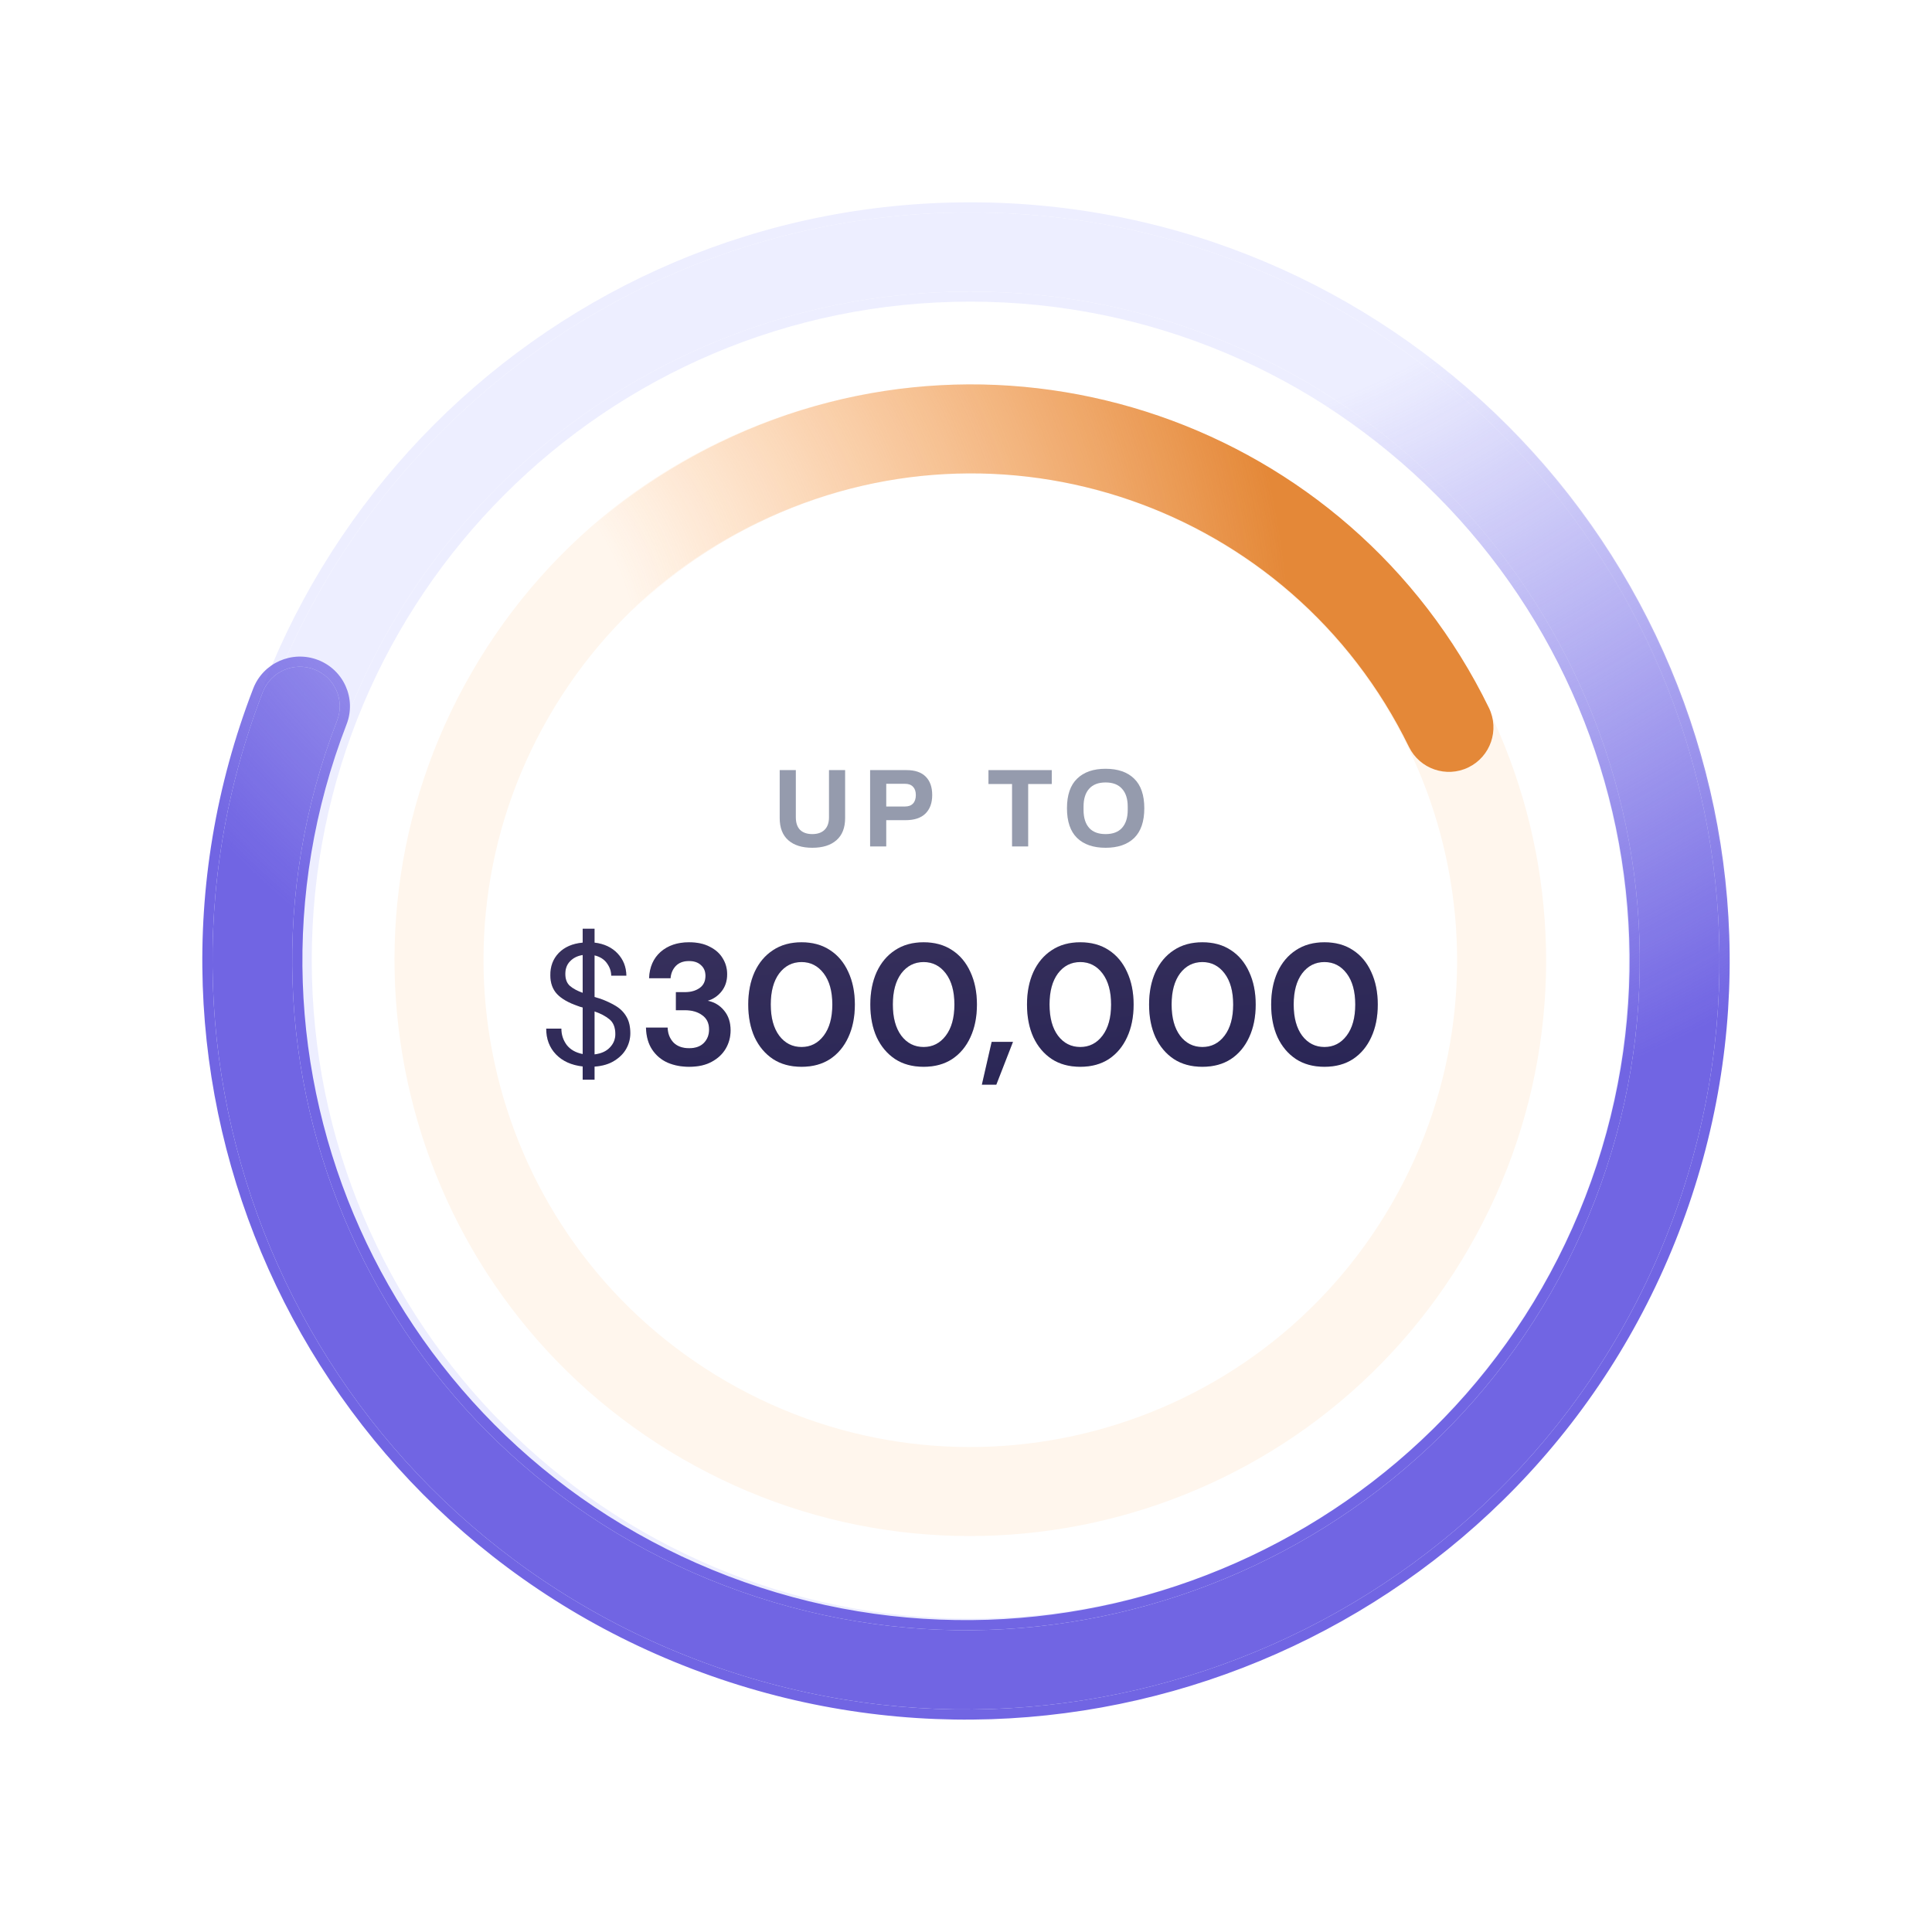 <svg width="191" height="190" viewBox="0 0 191 190" fill="none" xmlns="http://www.w3.org/2000/svg">
<g filter="url(#filter0_d)">
<circle cx="95.5" cy="85.5" r="72.5" fill="white"/>
<path fill-rule="evenodd" clip-rule="evenodd" d="M22 84.919C22 125.744 55.095 158.839 95.919 158.839C136.744 158.839 169.839 125.744 169.839 84.919C169.839 44.095 136.744 11 95.919 11C55.095 11 22 44.095 22 84.919ZM162.019 84.919C162.019 121.426 132.425 151.02 95.919 151.02C59.413 151.02 29.819 121.426 29.819 84.919C29.819 48.413 59.413 18.819 95.919 18.819C132.425 18.819 162.019 48.413 162.019 84.919Z" fill="#EDEEFF"/>
<path fill-rule="evenodd" clip-rule="evenodd" d="M95.919 159.839C54.542 159.839 21 126.296 21 84.919C21 43.542 54.542 10 95.919 10C137.296 10 170.839 43.542 170.839 84.919C170.839 126.296 137.296 159.839 95.919 159.839ZM95.919 150.02C131.873 150.02 161.019 120.873 161.019 84.919C161.019 48.965 131.873 19.819 95.919 19.819C59.965 19.819 30.819 48.965 30.819 84.919C30.819 120.873 59.965 150.02 95.919 150.02ZM95.919 158.839C55.095 158.839 22 125.744 22 84.919C22 44.095 55.095 11 95.919 11C136.744 11 169.839 44.095 169.839 84.919C169.839 125.744 136.744 158.839 95.919 158.839ZM95.919 151.02C132.425 151.02 162.019 121.426 162.019 84.919C162.019 48.413 132.425 18.819 95.919 18.819C59.413 18.819 29.819 48.413 29.819 84.919C29.819 121.426 59.413 151.02 95.919 151.02Z" fill="#EDEEFF"/>
<path d="M25.974 58.424C26.754 56.405 29.032 55.397 31.063 56.172C33.094 56.947 34.108 59.211 33.329 61.23C20.148 95.361 37.298 133.65 71.635 146.751C105.971 159.853 144.491 142.805 157.671 108.675C170.852 74.544 153.702 36.255 119.365 23.153C112.749 20.629 105.881 19.185 98.952 18.827C96.779 18.714 95.11 16.872 95.223 14.713C95.337 12.554 97.189 10.894 99.362 11.007C107.114 11.408 114.797 13.023 122.188 15.843C160.586 30.494 179.765 73.313 165.026 111.481C150.286 149.649 107.21 168.713 68.812 154.062C30.413 139.41 11.235 96.592 25.974 58.424Z" fill="url(#paint0_radial)"/>
<path fill-rule="evenodd" clip-rule="evenodd" d="M25.034 58.065C26.013 55.53 28.874 54.264 31.424 55.237C33.974 56.21 35.248 59.054 34.269 61.589C21.288 95.203 38.179 132.913 71.996 145.816C105.813 158.72 143.75 141.93 156.731 108.316C169.712 74.701 152.821 36.992 119.004 24.088C112.486 21.601 105.722 20.18 98.899 19.827C96.171 19.685 94.075 17.373 94.217 14.661C94.359 11.949 96.686 9.866 99.414 10.007C107.273 10.414 115.06 12.05 122.549 14.908C161.467 29.758 180.905 73.155 165.966 111.84C151.027 150.524 107.368 169.846 68.451 154.996C29.533 140.147 10.095 96.749 25.034 58.065ZM31.063 56.172C29.032 55.397 26.754 56.405 25.974 58.424C11.235 96.592 30.413 139.41 68.812 154.062C107.21 168.713 150.286 149.649 165.026 111.481C179.765 73.313 160.586 30.494 122.188 15.843C114.797 13.023 107.114 11.408 99.362 11.007C97.189 10.894 95.337 12.554 95.223 14.713C95.11 16.872 96.779 18.714 98.952 18.827C105.881 19.185 112.749 20.629 119.365 23.153C153.702 36.255 170.852 74.544 157.671 108.675C144.491 142.805 105.971 159.853 71.635 146.751C37.298 133.65 20.148 95.361 33.329 61.23C34.108 59.211 33.094 56.947 31.063 56.172Z" fill="url(#paint1_radial)"/>
<path fill-rule="evenodd" clip-rule="evenodd" d="M67.468 134.218C94.691 149.935 129.501 140.608 145.218 113.385C160.935 86.162 151.608 51.352 124.385 35.635C97.162 19.918 62.352 29.245 46.635 56.468C30.918 83.691 40.245 118.501 67.468 134.218ZM119.986 43.254C143 56.542 150.886 85.971 137.598 108.986C124.311 132 94.882 139.886 71.867 126.598C48.852 113.311 40.967 83.882 54.254 60.867C67.542 37.852 96.971 29.967 119.986 43.254Z" fill="#FFF6ED"/>
<path d="M147.198 59.979C148.263 62.163 147.356 64.796 145.172 65.861C142.989 66.926 140.355 66.02 139.29 63.836C127.64 39.95 98.833 30.031 74.947 41.681C67.237 45.442 60.813 51.071 56.134 58.029C54.778 60.045 52.044 60.58 50.028 59.224C48.012 57.868 47.477 55.135 48.833 53.119C54.371 44.885 61.979 38.217 71.09 33.773C99.343 19.993 133.418 31.726 147.198 59.979Z" fill="url(#paint2_radial)"/>
<path d="M80.305 73.81C79.286 73.81 78.494 73.561 77.929 73.062C77.364 72.563 77.082 71.834 77.082 70.873V66.132H78.677V70.796C78.677 71.339 78.816 71.753 79.095 72.039C79.381 72.318 79.784 72.457 80.305 72.457C80.826 72.457 81.229 72.318 81.515 72.039C81.808 71.753 81.955 71.339 81.955 70.796V66.132H83.55V70.873C83.55 71.834 83.264 72.563 82.692 73.062C82.127 73.561 81.332 73.81 80.305 73.81Z" fill="#959BAD"/>
<path d="M86.02 66.132H89.618C90.461 66.132 91.095 66.348 91.52 66.781C91.946 67.206 92.159 67.811 92.159 68.596C92.159 69.381 91.935 69.993 91.487 70.433C91.047 70.866 90.388 71.082 89.507 71.082H87.615V73.678H86.02V66.132ZM89.475 69.729C89.819 69.729 90.083 69.63 90.266 69.432C90.45 69.234 90.541 68.955 90.541 68.596C90.541 68.244 90.45 67.973 90.266 67.782C90.083 67.584 89.819 67.485 89.475 67.485H87.615V69.729H89.475Z" fill="#959BAD"/>
<path d="M100.052 67.507H97.72V66.132H103.979V67.507H101.647V73.678H100.052V67.507Z" fill="#959BAD"/>
<path d="M109.299 73.81C108.089 73.81 107.15 73.487 106.483 72.842C105.816 72.189 105.482 71.21 105.482 69.905C105.482 68.6 105.816 67.624 106.483 66.979C107.15 66.326 108.089 66 109.299 66C110.516 66 111.459 66.326 112.126 66.979C112.793 67.624 113.127 68.6 113.127 69.905C113.127 71.21 112.793 72.189 112.126 72.842C111.459 73.487 110.516 73.81 109.299 73.81ZM109.299 72.457C110.018 72.457 110.56 72.252 110.927 71.841C111.301 71.423 111.488 70.833 111.488 70.07V69.74C111.488 68.977 111.301 68.391 110.927 67.98C110.56 67.562 110.018 67.353 109.299 67.353C108.58 67.353 108.038 67.562 107.671 67.98C107.304 68.391 107.121 68.977 107.121 69.74V70.07C107.121 70.833 107.304 71.423 107.671 71.841C108.038 72.252 108.58 72.457 109.299 72.457Z" fill="#959BAD"/>
<path d="M57.604 96.736V95.427C56.493 95.302 55.615 94.906 54.969 94.237C54.323 93.568 54 92.718 54 91.687H55.496C55.496 92.288 55.672 92.826 56.023 93.302C56.386 93.767 56.913 94.067 57.604 94.203V89.596C57.525 89.573 57.44 89.551 57.349 89.528C57.27 89.494 57.19 89.466 57.111 89.443C56.193 89.126 55.513 88.735 55.071 88.27C54.629 87.794 54.408 87.176 54.408 86.417C54.397 85.533 54.674 84.796 55.241 84.207C55.819 83.618 56.607 83.278 57.604 83.187V81.81H58.777V83.187C59.729 83.3 60.488 83.657 61.055 84.258C61.622 84.859 61.911 85.59 61.922 86.451H60.426C60.426 86.032 60.29 85.629 60.018 85.244C59.746 84.847 59.332 84.581 58.777 84.445V88.559C58.868 88.582 58.958 88.61 59.049 88.644C59.14 88.678 59.236 88.706 59.338 88.729C59.905 88.933 60.415 89.171 60.868 89.443C61.321 89.715 61.673 90.066 61.922 90.497C62.183 90.928 62.313 91.477 62.313 92.146C62.313 92.679 62.183 93.183 61.922 93.659C61.661 94.135 61.265 94.537 60.732 94.866C60.211 95.195 59.559 95.387 58.777 95.444V96.736H57.604ZM55.887 86.281C55.887 86.802 56.04 87.199 56.346 87.471C56.652 87.732 57.071 87.958 57.604 88.151V84.411C57.094 84.49 56.68 84.694 56.363 85.023C56.046 85.34 55.887 85.76 55.887 86.281ZM60.834 92.231C60.834 91.574 60.641 91.086 60.256 90.769C59.871 90.452 59.378 90.191 58.777 89.987V94.237C59.434 94.158 59.939 93.931 60.29 93.557C60.653 93.183 60.834 92.741 60.834 92.231Z" fill="#201D40"/>
<path d="M57.604 96.736V95.427C56.493 95.302 55.615 94.906 54.969 94.237C54.323 93.568 54 92.718 54 91.687H55.496C55.496 92.288 55.672 92.826 56.023 93.302C56.386 93.767 56.913 94.067 57.604 94.203V89.596C57.525 89.573 57.44 89.551 57.349 89.528C57.27 89.494 57.19 89.466 57.111 89.443C56.193 89.126 55.513 88.735 55.071 88.27C54.629 87.794 54.408 87.176 54.408 86.417C54.397 85.533 54.674 84.796 55.241 84.207C55.819 83.618 56.607 83.278 57.604 83.187V81.81H58.777V83.187C59.729 83.3 60.488 83.657 61.055 84.258C61.622 84.859 61.911 85.59 61.922 86.451H60.426C60.426 86.032 60.29 85.629 60.018 85.244C59.746 84.847 59.332 84.581 58.777 84.445V88.559C58.868 88.582 58.958 88.61 59.049 88.644C59.14 88.678 59.236 88.706 59.338 88.729C59.905 88.933 60.415 89.171 60.868 89.443C61.321 89.715 61.673 90.066 61.922 90.497C62.183 90.928 62.313 91.477 62.313 92.146C62.313 92.679 62.183 93.183 61.922 93.659C61.661 94.135 61.265 94.537 60.732 94.866C60.211 95.195 59.559 95.387 58.777 95.444V96.736H57.604ZM55.887 86.281C55.887 86.802 56.04 87.199 56.346 87.471C56.652 87.732 57.071 87.958 57.604 88.151V84.411C57.094 84.49 56.68 84.694 56.363 85.023C56.046 85.34 55.887 85.76 55.887 86.281ZM60.834 92.231C60.834 91.574 60.641 91.086 60.256 90.769C59.871 90.452 59.378 90.191 58.777 89.987V94.237C59.434 94.158 59.939 93.931 60.29 93.557C60.653 93.183 60.834 92.741 60.834 92.231Z" fill="url(#paint3_linear)" fill-opacity="0.15"/>
<path d="M68.129 95.461C67.347 95.461 66.639 95.325 66.004 95.053C65.37 94.77 64.859 94.339 64.474 93.761C64.089 93.183 63.885 92.458 63.862 91.585H66.004C66.016 92.163 66.203 92.65 66.565 93.047C66.939 93.432 67.46 93.625 68.129 93.625C68.764 93.625 69.251 93.449 69.591 93.098C69.931 92.747 70.101 92.305 70.101 91.772C70.101 91.149 69.874 90.678 69.421 90.361C68.979 90.032 68.407 89.868 67.704 89.868H66.82V88.083H67.721C68.299 88.083 68.781 87.947 69.166 87.675C69.552 87.403 69.744 87.001 69.744 86.468C69.744 86.026 69.597 85.675 69.302 85.414C69.019 85.142 68.622 85.006 68.112 85.006C67.557 85.006 67.121 85.17 66.803 85.499C66.497 85.828 66.327 86.23 66.293 86.706H64.168C64.213 85.607 64.593 84.74 65.307 84.105C66.032 83.47 66.968 83.153 68.112 83.153C68.928 83.153 69.614 83.3 70.169 83.595C70.736 83.878 71.161 84.258 71.444 84.734C71.739 85.21 71.886 85.737 71.886 86.315C71.886 86.984 71.699 87.55 71.325 88.015C70.963 88.468 70.509 88.774 69.965 88.933C70.634 89.069 71.178 89.398 71.597 89.919C72.016 90.429 72.226 91.075 72.226 91.857C72.226 92.514 72.067 93.115 71.75 93.659C71.433 94.203 70.968 94.639 70.356 94.968C69.755 95.297 69.013 95.461 68.129 95.461Z" fill="#201D40"/>
<path d="M68.129 95.461C67.347 95.461 66.639 95.325 66.004 95.053C65.37 94.77 64.859 94.339 64.474 93.761C64.089 93.183 63.885 92.458 63.862 91.585H66.004C66.016 92.163 66.203 92.65 66.565 93.047C66.939 93.432 67.46 93.625 68.129 93.625C68.764 93.625 69.251 93.449 69.591 93.098C69.931 92.747 70.101 92.305 70.101 91.772C70.101 91.149 69.874 90.678 69.421 90.361C68.979 90.032 68.407 89.868 67.704 89.868H66.82V88.083H67.721C68.299 88.083 68.781 87.947 69.166 87.675C69.552 87.403 69.744 87.001 69.744 86.468C69.744 86.026 69.597 85.675 69.302 85.414C69.019 85.142 68.622 85.006 68.112 85.006C67.557 85.006 67.121 85.17 66.803 85.499C66.497 85.828 66.327 86.23 66.293 86.706H64.168C64.213 85.607 64.593 84.74 65.307 84.105C66.032 83.47 66.968 83.153 68.112 83.153C68.928 83.153 69.614 83.3 70.169 83.595C70.736 83.878 71.161 84.258 71.444 84.734C71.739 85.21 71.886 85.737 71.886 86.315C71.886 86.984 71.699 87.55 71.325 88.015C70.963 88.468 70.509 88.774 69.965 88.933C70.634 89.069 71.178 89.398 71.597 89.919C72.016 90.429 72.226 91.075 72.226 91.857C72.226 92.514 72.067 93.115 71.75 93.659C71.433 94.203 70.968 94.639 70.356 94.968C69.755 95.297 69.013 95.461 68.129 95.461Z" fill="url(#paint4_linear)" fill-opacity="0.15"/>
<path d="M79.242 95.461C78.143 95.461 77.202 95.206 76.42 94.696C75.638 94.175 75.032 93.455 74.601 92.537C74.182 91.608 73.972 90.531 73.972 89.307C73.972 88.094 74.182 87.023 74.601 86.094C75.032 85.165 75.638 84.445 76.42 83.935C77.202 83.414 78.143 83.153 79.242 83.153C80.341 83.153 81.282 83.414 82.064 83.935C82.846 84.445 83.447 85.165 83.866 86.094C84.297 87.023 84.512 88.094 84.512 89.307C84.512 90.531 84.297 91.608 83.866 92.537C83.447 93.455 82.846 94.175 82.064 94.696C81.282 95.206 80.341 95.461 79.242 95.461ZM79.242 93.506C80.137 93.506 80.868 93.132 81.435 92.384C82.002 91.636 82.285 90.61 82.285 89.307C82.285 88.004 82.002 86.978 81.435 86.23C80.868 85.482 80.137 85.108 79.242 85.108C78.335 85.108 77.599 85.482 77.032 86.23C76.477 86.978 76.199 88.004 76.199 89.307C76.199 90.61 76.477 91.636 77.032 92.384C77.599 93.132 78.335 93.506 79.242 93.506Z" fill="#201D40"/>
<path d="M79.242 95.461C78.143 95.461 77.202 95.206 76.42 94.696C75.638 94.175 75.032 93.455 74.601 92.537C74.182 91.608 73.972 90.531 73.972 89.307C73.972 88.094 74.182 87.023 74.601 86.094C75.032 85.165 75.638 84.445 76.42 83.935C77.202 83.414 78.143 83.153 79.242 83.153C80.341 83.153 81.282 83.414 82.064 83.935C82.846 84.445 83.447 85.165 83.866 86.094C84.297 87.023 84.512 88.094 84.512 89.307C84.512 90.531 84.297 91.608 83.866 92.537C83.447 93.455 82.846 94.175 82.064 94.696C81.282 95.206 80.341 95.461 79.242 95.461ZM79.242 93.506C80.137 93.506 80.868 93.132 81.435 92.384C82.002 91.636 82.285 90.61 82.285 89.307C82.285 88.004 82.002 86.978 81.435 86.23C80.868 85.482 80.137 85.108 79.242 85.108C78.335 85.108 77.599 85.482 77.032 86.23C76.477 86.978 76.199 88.004 76.199 89.307C76.199 90.61 76.477 91.636 77.032 92.384C77.599 93.132 78.335 93.506 79.242 93.506Z" fill="url(#paint5_linear)" fill-opacity="0.15"/>
<path d="M91.311 95.461C90.212 95.461 89.271 95.206 88.489 94.696C87.707 94.175 87.101 93.455 86.67 92.537C86.251 91.608 86.041 90.531 86.041 89.307C86.041 88.094 86.251 87.023 86.67 86.094C87.101 85.165 87.707 84.445 88.489 83.935C89.271 83.414 90.212 83.153 91.311 83.153C92.411 83.153 93.351 83.414 94.133 83.935C94.915 84.445 95.516 85.165 95.935 86.094C96.366 87.023 96.581 88.094 96.581 89.307C96.581 90.531 96.366 91.608 95.935 92.537C95.516 93.455 94.915 94.175 94.133 94.696C93.351 95.206 92.411 95.461 91.311 95.461ZM91.311 93.506C92.207 93.506 92.938 93.132 93.504 92.384C94.071 91.636 94.354 90.61 94.354 89.307C94.354 88.004 94.071 86.978 93.504 86.23C92.938 85.482 92.207 85.108 91.311 85.108C90.405 85.108 89.668 85.482 89.101 86.23C88.546 86.978 88.268 88.004 88.268 89.307C88.268 90.61 88.546 91.636 89.101 92.384C89.668 93.132 90.405 93.506 91.311 93.506Z" fill="#201D40"/>
<path d="M91.311 95.461C90.212 95.461 89.271 95.206 88.489 94.696C87.707 94.175 87.101 93.455 86.67 92.537C86.251 91.608 86.041 90.531 86.041 89.307C86.041 88.094 86.251 87.023 86.67 86.094C87.101 85.165 87.707 84.445 88.489 83.935C89.271 83.414 90.212 83.153 91.311 83.153C92.411 83.153 93.351 83.414 94.133 83.935C94.915 84.445 95.516 85.165 95.935 86.094C96.366 87.023 96.581 88.094 96.581 89.307C96.581 90.531 96.366 91.608 95.935 92.537C95.516 93.455 94.915 94.175 94.133 94.696C93.351 95.206 92.411 95.461 91.311 95.461ZM91.311 93.506C92.207 93.506 92.938 93.132 93.504 92.384C94.071 91.636 94.354 90.61 94.354 89.307C94.354 88.004 94.071 86.978 93.504 86.23C92.938 85.482 92.207 85.108 91.311 85.108C90.405 85.108 89.668 85.482 89.101 86.23C88.546 86.978 88.268 88.004 88.268 89.307C88.268 90.61 88.546 91.636 89.101 92.384C89.668 93.132 90.405 93.506 91.311 93.506Z" fill="url(#paint6_linear)" fill-opacity="0.15"/>
<path d="M97.069 97.229L98.038 92.996H100.146L98.497 97.229H97.069Z" fill="#201D40"/>
<path d="M97.069 97.229L98.038 92.996H100.146L98.497 97.229H97.069Z" fill="url(#paint7_linear)" fill-opacity="0.15"/>
<path d="M106.801 95.461C105.701 95.461 104.761 95.206 103.979 94.696C103.197 94.175 102.59 93.455 102.16 92.537C101.74 91.608 101.531 90.531 101.531 89.307C101.531 88.094 101.74 87.023 102.16 86.094C102.59 85.165 103.197 84.445 103.979 83.935C104.761 83.414 105.701 83.153 106.801 83.153C107.9 83.153 108.841 83.414 109.623 83.935C110.405 84.445 111.005 85.165 111.425 86.094C111.855 87.023 112.071 88.094 112.071 89.307C112.071 90.531 111.855 91.608 111.425 92.537C111.005 93.455 110.405 94.175 109.623 94.696C108.841 95.206 107.9 95.461 106.801 95.461ZM106.801 93.506C107.696 93.506 108.427 93.132 108.994 92.384C109.56 91.636 109.844 90.61 109.844 89.307C109.844 88.004 109.56 86.978 108.994 86.23C108.427 85.482 107.696 85.108 106.801 85.108C105.894 85.108 105.157 85.482 104.591 86.23C104.035 86.978 103.758 88.004 103.758 89.307C103.758 90.61 104.035 91.636 104.591 92.384C105.157 93.132 105.894 93.506 106.801 93.506Z" fill="#201D40"/>
<path d="M106.801 95.461C105.701 95.461 104.761 95.206 103.979 94.696C103.197 94.175 102.59 93.455 102.16 92.537C101.74 91.608 101.531 90.531 101.531 89.307C101.531 88.094 101.74 87.023 102.16 86.094C102.59 85.165 103.197 84.445 103.979 83.935C104.761 83.414 105.701 83.153 106.801 83.153C107.9 83.153 108.841 83.414 109.623 83.935C110.405 84.445 111.005 85.165 111.425 86.094C111.855 87.023 112.071 88.094 112.071 89.307C112.071 90.531 111.855 91.608 111.425 92.537C111.005 93.455 110.405 94.175 109.623 94.696C108.841 95.206 107.9 95.461 106.801 95.461ZM106.801 93.506C107.696 93.506 108.427 93.132 108.994 92.384C109.56 91.636 109.844 90.61 109.844 89.307C109.844 88.004 109.56 86.978 108.994 86.23C108.427 85.482 107.696 85.108 106.801 85.108C105.894 85.108 105.157 85.482 104.591 86.23C104.035 86.978 103.758 88.004 103.758 89.307C103.758 90.61 104.035 91.636 104.591 92.384C105.157 93.132 105.894 93.506 106.801 93.506Z" fill="url(#paint8_linear)" fill-opacity="0.15"/>
<path d="M118.87 95.461C117.771 95.461 116.83 95.206 116.048 94.696C115.266 94.175 114.66 93.455 114.229 92.537C113.81 91.608 113.6 90.531 113.6 89.307C113.6 88.094 113.81 87.023 114.229 86.094C114.66 85.165 115.266 84.445 116.048 83.935C116.83 83.414 117.771 83.153 118.87 83.153C119.969 83.153 120.91 83.414 121.692 83.935C122.474 84.445 123.075 85.165 123.494 86.094C123.925 87.023 124.14 88.094 124.14 89.307C124.14 90.531 123.925 91.608 123.494 92.537C123.075 93.455 122.474 94.175 121.692 94.696C120.91 95.206 119.969 95.461 118.87 95.461ZM118.87 93.506C119.765 93.506 120.496 93.132 121.063 92.384C121.63 91.636 121.913 90.61 121.913 89.307C121.913 88.004 121.63 86.978 121.063 86.23C120.496 85.482 119.765 85.108 118.87 85.108C117.963 85.108 117.227 85.482 116.66 86.23C116.105 86.978 115.827 88.004 115.827 89.307C115.827 90.61 116.105 91.636 116.66 92.384C117.227 93.132 117.963 93.506 118.87 93.506Z" fill="#201D40"/>
<path d="M118.87 95.461C117.771 95.461 116.83 95.206 116.048 94.696C115.266 94.175 114.66 93.455 114.229 92.537C113.81 91.608 113.6 90.531 113.6 89.307C113.6 88.094 113.81 87.023 114.229 86.094C114.66 85.165 115.266 84.445 116.048 83.935C116.83 83.414 117.771 83.153 118.87 83.153C119.969 83.153 120.91 83.414 121.692 83.935C122.474 84.445 123.075 85.165 123.494 86.094C123.925 87.023 124.14 88.094 124.14 89.307C124.14 90.531 123.925 91.608 123.494 92.537C123.075 93.455 122.474 94.175 121.692 94.696C120.91 95.206 119.969 95.461 118.87 95.461ZM118.87 93.506C119.765 93.506 120.496 93.132 121.063 92.384C121.63 91.636 121.913 90.61 121.913 89.307C121.913 88.004 121.63 86.978 121.063 86.23C120.496 85.482 119.765 85.108 118.87 85.108C117.963 85.108 117.227 85.482 116.66 86.23C116.105 86.978 115.827 88.004 115.827 89.307C115.827 90.61 116.105 91.636 116.66 92.384C117.227 93.132 117.963 93.506 118.87 93.506Z" fill="url(#paint9_linear)" fill-opacity="0.15"/>
<path d="M130.939 95.461C129.84 95.461 128.899 95.206 128.117 94.696C127.335 94.175 126.729 93.455 126.298 92.537C125.879 91.608 125.669 90.531 125.669 89.307C125.669 88.094 125.879 87.023 126.298 86.094C126.729 85.165 127.335 84.445 128.117 83.935C128.899 83.414 129.84 83.153 130.939 83.153C132.039 83.153 132.979 83.414 133.761 83.935C134.543 84.445 135.144 85.165 135.563 86.094C135.994 87.023 136.209 88.094 136.209 89.307C136.209 90.531 135.994 91.608 135.563 92.537C135.144 93.455 134.543 94.175 133.761 94.696C132.979 95.206 132.039 95.461 130.939 95.461ZM130.939 93.506C131.835 93.506 132.566 93.132 133.132 92.384C133.699 91.636 133.982 90.61 133.982 89.307C133.982 88.004 133.699 86.978 133.132 86.23C132.566 85.482 131.835 85.108 130.939 85.108C130.033 85.108 129.296 85.482 128.729 86.23C128.174 86.978 127.896 88.004 127.896 89.307C127.896 90.61 128.174 91.636 128.729 92.384C129.296 93.132 130.033 93.506 130.939 93.506Z" fill="#201D40"/>
<path d="M130.939 95.461C129.84 95.461 128.899 95.206 128.117 94.696C127.335 94.175 126.729 93.455 126.298 92.537C125.879 91.608 125.669 90.531 125.669 89.307C125.669 88.094 125.879 87.023 126.298 86.094C126.729 85.165 127.335 84.445 128.117 83.935C128.899 83.414 129.84 83.153 130.939 83.153C132.039 83.153 132.979 83.414 133.761 83.935C134.543 84.445 135.144 85.165 135.563 86.094C135.994 87.023 136.209 88.094 136.209 89.307C136.209 90.531 135.994 91.608 135.563 92.537C135.144 93.455 134.543 94.175 133.761 94.696C132.979 95.206 132.039 95.461 130.939 95.461ZM130.939 93.506C131.835 93.506 132.566 93.132 133.132 92.384C133.699 91.636 133.982 90.61 133.982 89.307C133.982 88.004 133.699 86.978 133.132 86.23C132.566 85.482 131.835 85.108 130.939 85.108C130.033 85.108 129.296 85.482 128.729 86.23C128.174 86.978 127.896 88.004 127.896 89.307C127.896 90.61 128.174 91.636 128.729 92.384C129.296 93.132 130.033 93.506 130.939 93.506Z" fill="url(#paint10_linear)" fill-opacity="0.15"/>
</g>
<defs>
<filter id="filter0_d" x="0" y="0" width="191" height="190" filterUnits="userSpaceOnUse" color-interpolation-filters="sRGB">
<feFlood flood-opacity="0" result="BackgroundImageFix"/>
<feColorMatrix in="SourceAlpha" type="matrix" values="0 0 0 0 0 0 0 0 0 0 0 0 0 0 0 0 0 0 127 0"/>
<feOffset dy="10"/>
<feGaussianBlur stdDeviation="10"/>
<feColorMatrix type="matrix" values="0 0 0 0 0.24 0 0 0 0 0.207 0 0 0 0 0.533 0 0 0 0.1 0"/>
<feBlend mode="normal" in2="BackgroundImageFix" result="effect1_dropShadow"/>
<feBlend mode="normal" in="SourceGraphic" in2="effect1_dropShadow" result="shape"/>
</filter>
<radialGradient id="paint0_radial" cx="0" cy="0" r="1" gradientUnits="userSpaceOnUse" gradientTransform="translate(117 -17) rotate(138.918) scale(155.219 141.604)">
<stop offset="0.336" stop-color="#7165E3" stop-opacity="0"/>
<stop offset="0.841" stop-color="#7165E3"/>
</radialGradient>
<radialGradient id="paint1_radial" cx="0" cy="0" r="1" gradientUnits="userSpaceOnUse" gradientTransform="translate(117 -17) rotate(138.918) scale(155.219 141.604)">
<stop offset="0.336" stop-color="#7165E3" stop-opacity="0"/>
<stop offset="0.841" stop-color="#7165E3"/>
</radialGradient>
<radialGradient id="paint2_radial" cx="0" cy="0" r="1" gradientUnits="userSpaceOnUse" gradientTransform="translate(38 56) rotate(-18.233) scale(89.493 89.693)">
<stop offset="0.281" stop-color="#FB9F4F" stop-opacity="0"/>
<stop offset="1" stop-color="#E48838"/>
</radialGradient>
<linearGradient id="paint3_linear" x1="150.507" y1="94.768" x2="148.707" y2="75.472" gradientUnits="userSpaceOnUse">
<stop stop-color="#5E52D2"/>
<stop offset="1" stop-color="#B697F9"/>
</linearGradient>
<linearGradient id="paint4_linear" x1="150.507" y1="94.768" x2="148.707" y2="75.472" gradientUnits="userSpaceOnUse">
<stop stop-color="#5E52D2"/>
<stop offset="1" stop-color="#B697F9"/>
</linearGradient>
<linearGradient id="paint5_linear" x1="150.507" y1="94.768" x2="148.707" y2="75.472" gradientUnits="userSpaceOnUse">
<stop stop-color="#5E52D2"/>
<stop offset="1" stop-color="#B697F9"/>
</linearGradient>
<linearGradient id="paint6_linear" x1="150.507" y1="94.768" x2="148.707" y2="75.472" gradientUnits="userSpaceOnUse">
<stop stop-color="#5E52D2"/>
<stop offset="1" stop-color="#B697F9"/>
</linearGradient>
<linearGradient id="paint7_linear" x1="150.507" y1="94.768" x2="148.707" y2="75.472" gradientUnits="userSpaceOnUse">
<stop stop-color="#5E52D2"/>
<stop offset="1" stop-color="#B697F9"/>
</linearGradient>
<linearGradient id="paint8_linear" x1="150.507" y1="94.768" x2="148.707" y2="75.472" gradientUnits="userSpaceOnUse">
<stop stop-color="#5E52D2"/>
<stop offset="1" stop-color="#B697F9"/>
</linearGradient>
<linearGradient id="paint9_linear" x1="150.507" y1="94.768" x2="148.707" y2="75.472" gradientUnits="userSpaceOnUse">
<stop stop-color="#5E52D2"/>
<stop offset="1" stop-color="#B697F9"/>
</linearGradient>
<linearGradient id="paint10_linear" x1="150.507" y1="94.768" x2="148.707" y2="75.472" gradientUnits="userSpaceOnUse">
<stop stop-color="#5E52D2"/>
<stop offset="1" stop-color="#B697F9"/>
</linearGradient>
</defs>
</svg>
